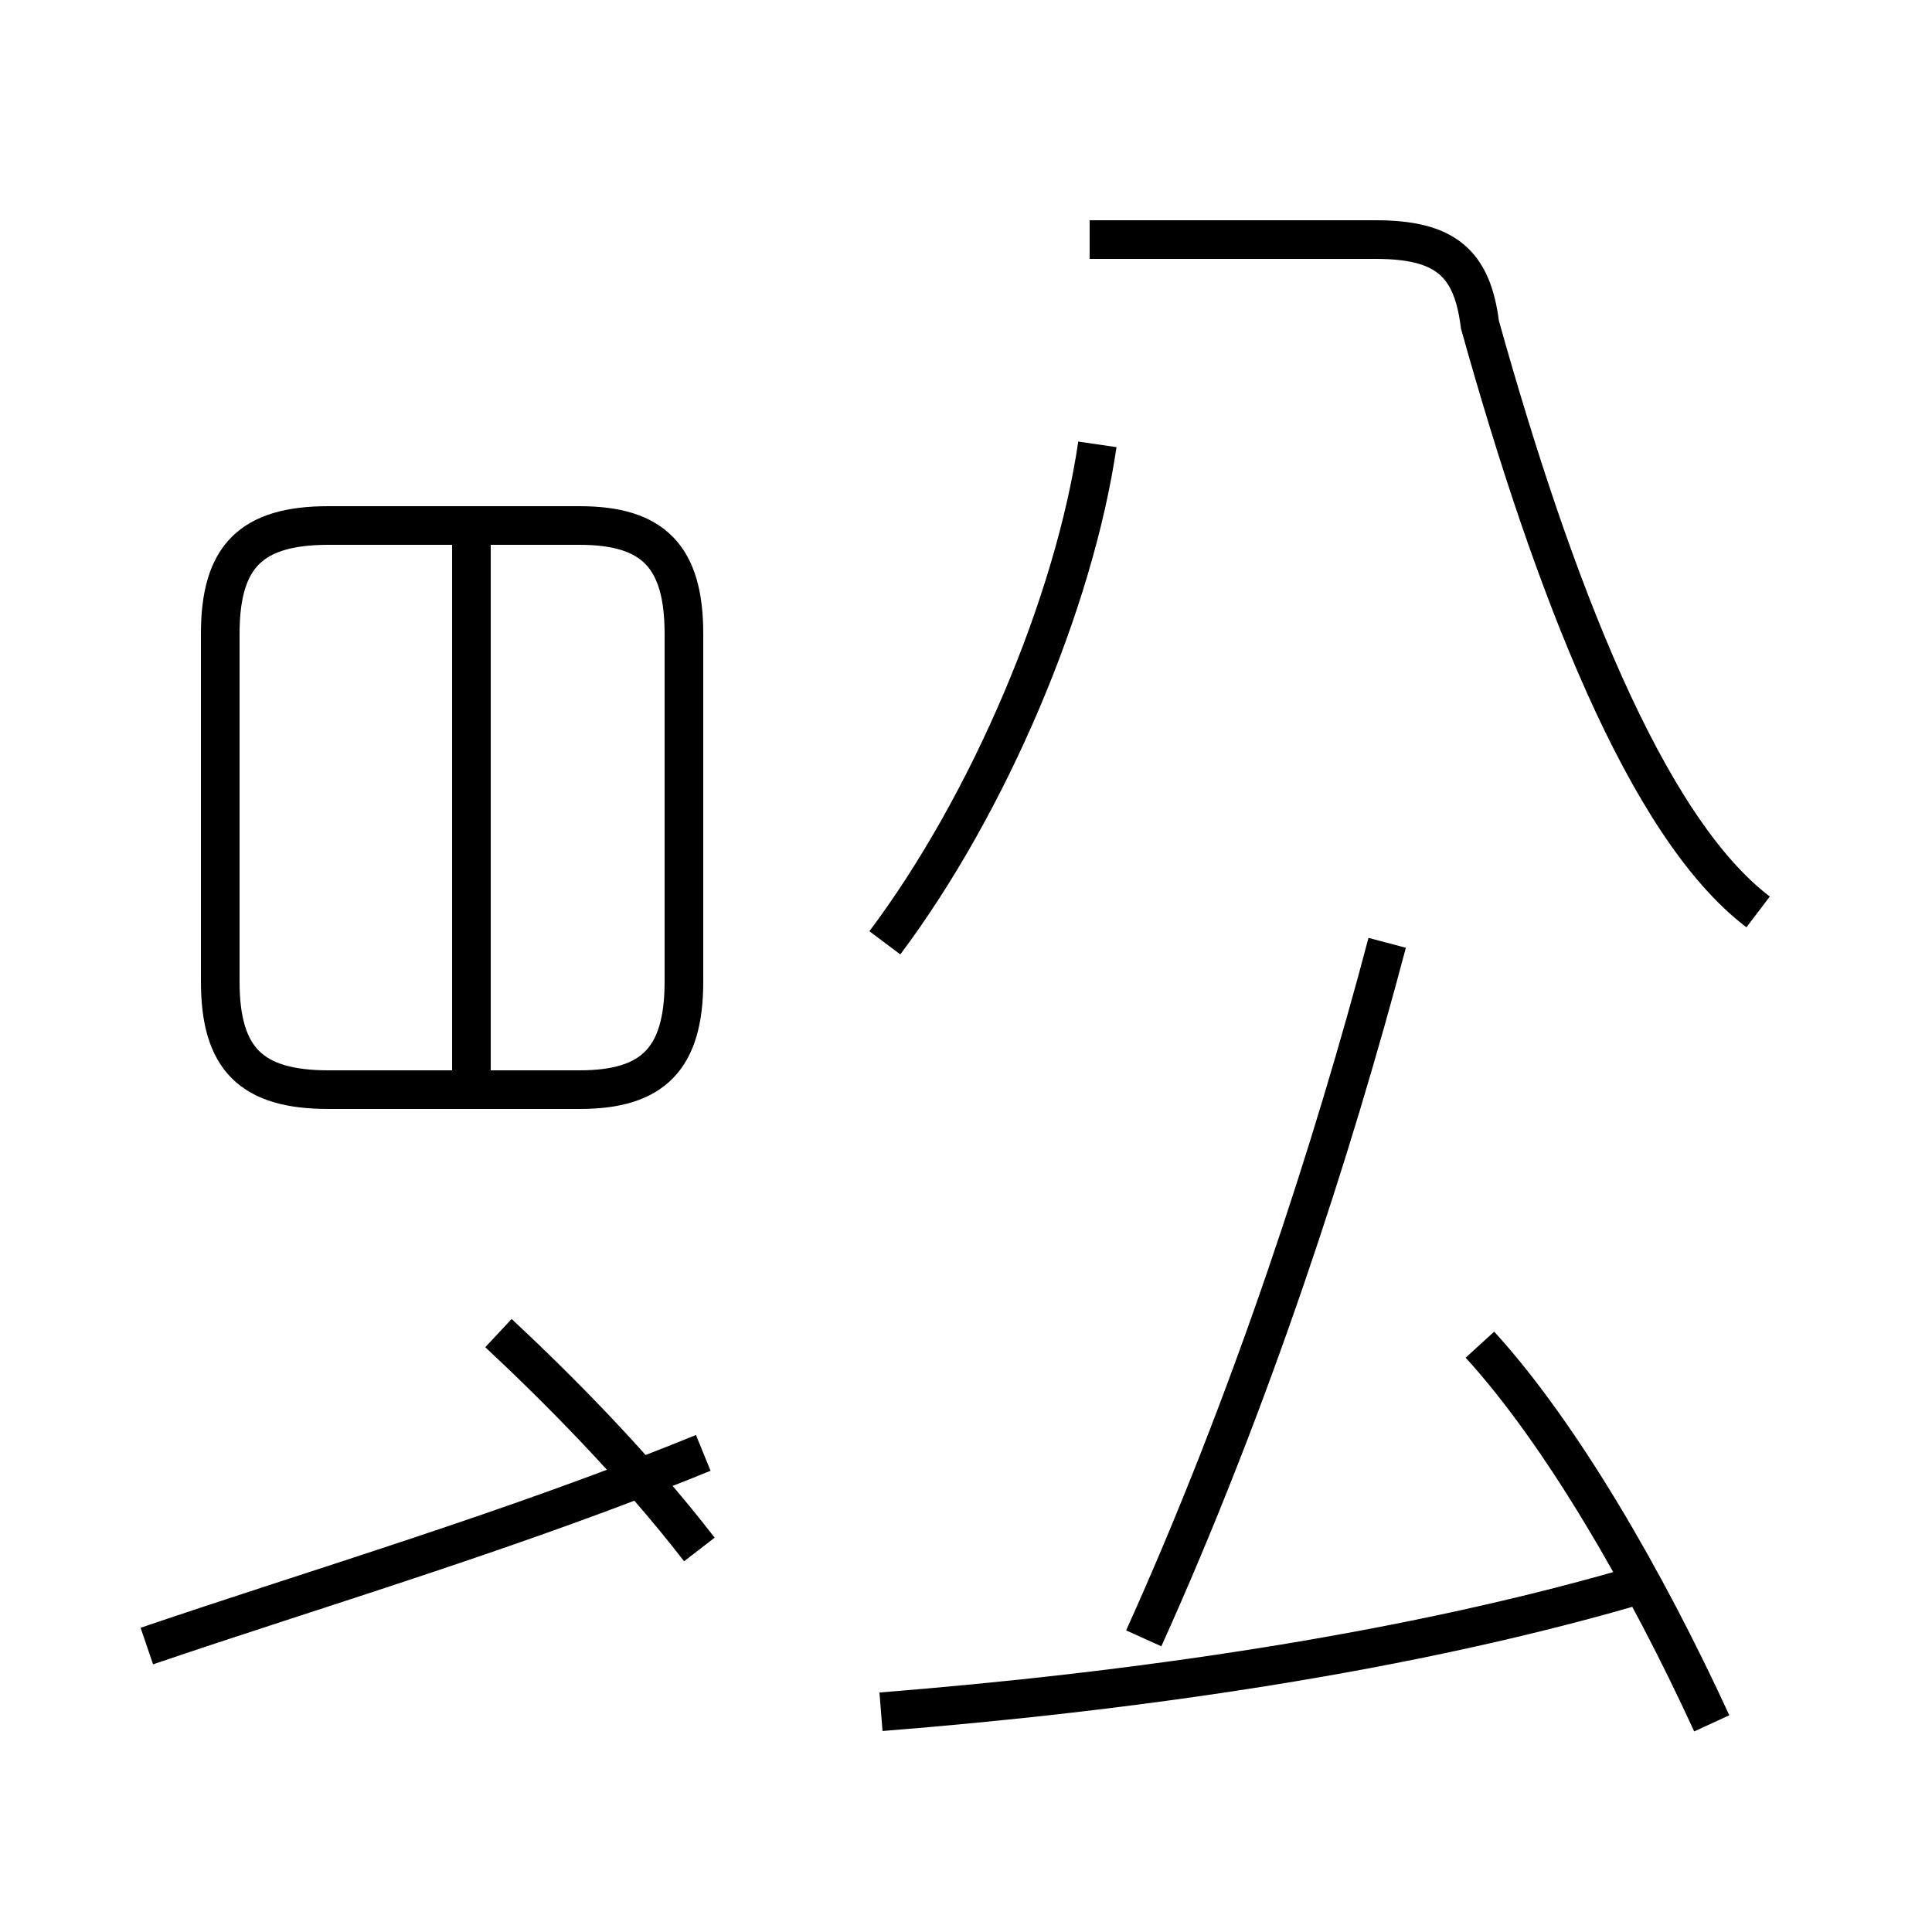 <?xml version='1.0' encoding='utf8'?>
<svg viewBox="0.0 -44.0 50.0 50.0" version="1.1" xmlns="http://www.w3.org/2000/svg">
<rect x="0.0" y="-44.0" width="50.0" height="50.0" fill="#808080" stroke="none"/>
<rect x="-1000" y="-1000" width="2000" height="2000" stroke="white" fill="white"/>
<g style="fill:none; stroke:#000000;  stroke-width:1">
<path d="M 18.1 3.9 C 16.4 6.1 14.4 8.1 12.9 9.5 M 8.5 15.8 L 15.0 15.8 C 16.9 15.8 17.7 16.6 17.7 18.6 L 17.7 27.6 C 17.7 29.6 16.9 30.4 15.0 30.4 L 8.5 30.4 C 6.5 30.4 5.7 29.6 5.7 27.6 L 5.7 18.6 C 5.7 16.6 6.5 15.8 8.5 15.8 Z M 12.2 16.1 L 12.2 30.8 M 3.8 1.4 C 8.2 2.9 13.3 4.4 18.2 6.4 M 22.9 19.6 C 25.6 23.2 27.8 28.4 28.4 32.5 M 28.2 37.8 L 35.6 37.8 C 37.4 37.8 38.1 37.2 38.3 35.6 C 40.2 28.8 42.6 22.6 45.5 20.4 M 44.3 -0.6 C 42.6 3.1 40.4 6.9 38.3 9.2 M 29.6 1.6 C 32.4 7.8 34.5 14.3 35.9 19.6 M 22.8 -0.3 C 29.1 0.2 36.5 1.2 42.8 3.1 " transform="scale(1, -1)" />
</g>
</svg>
